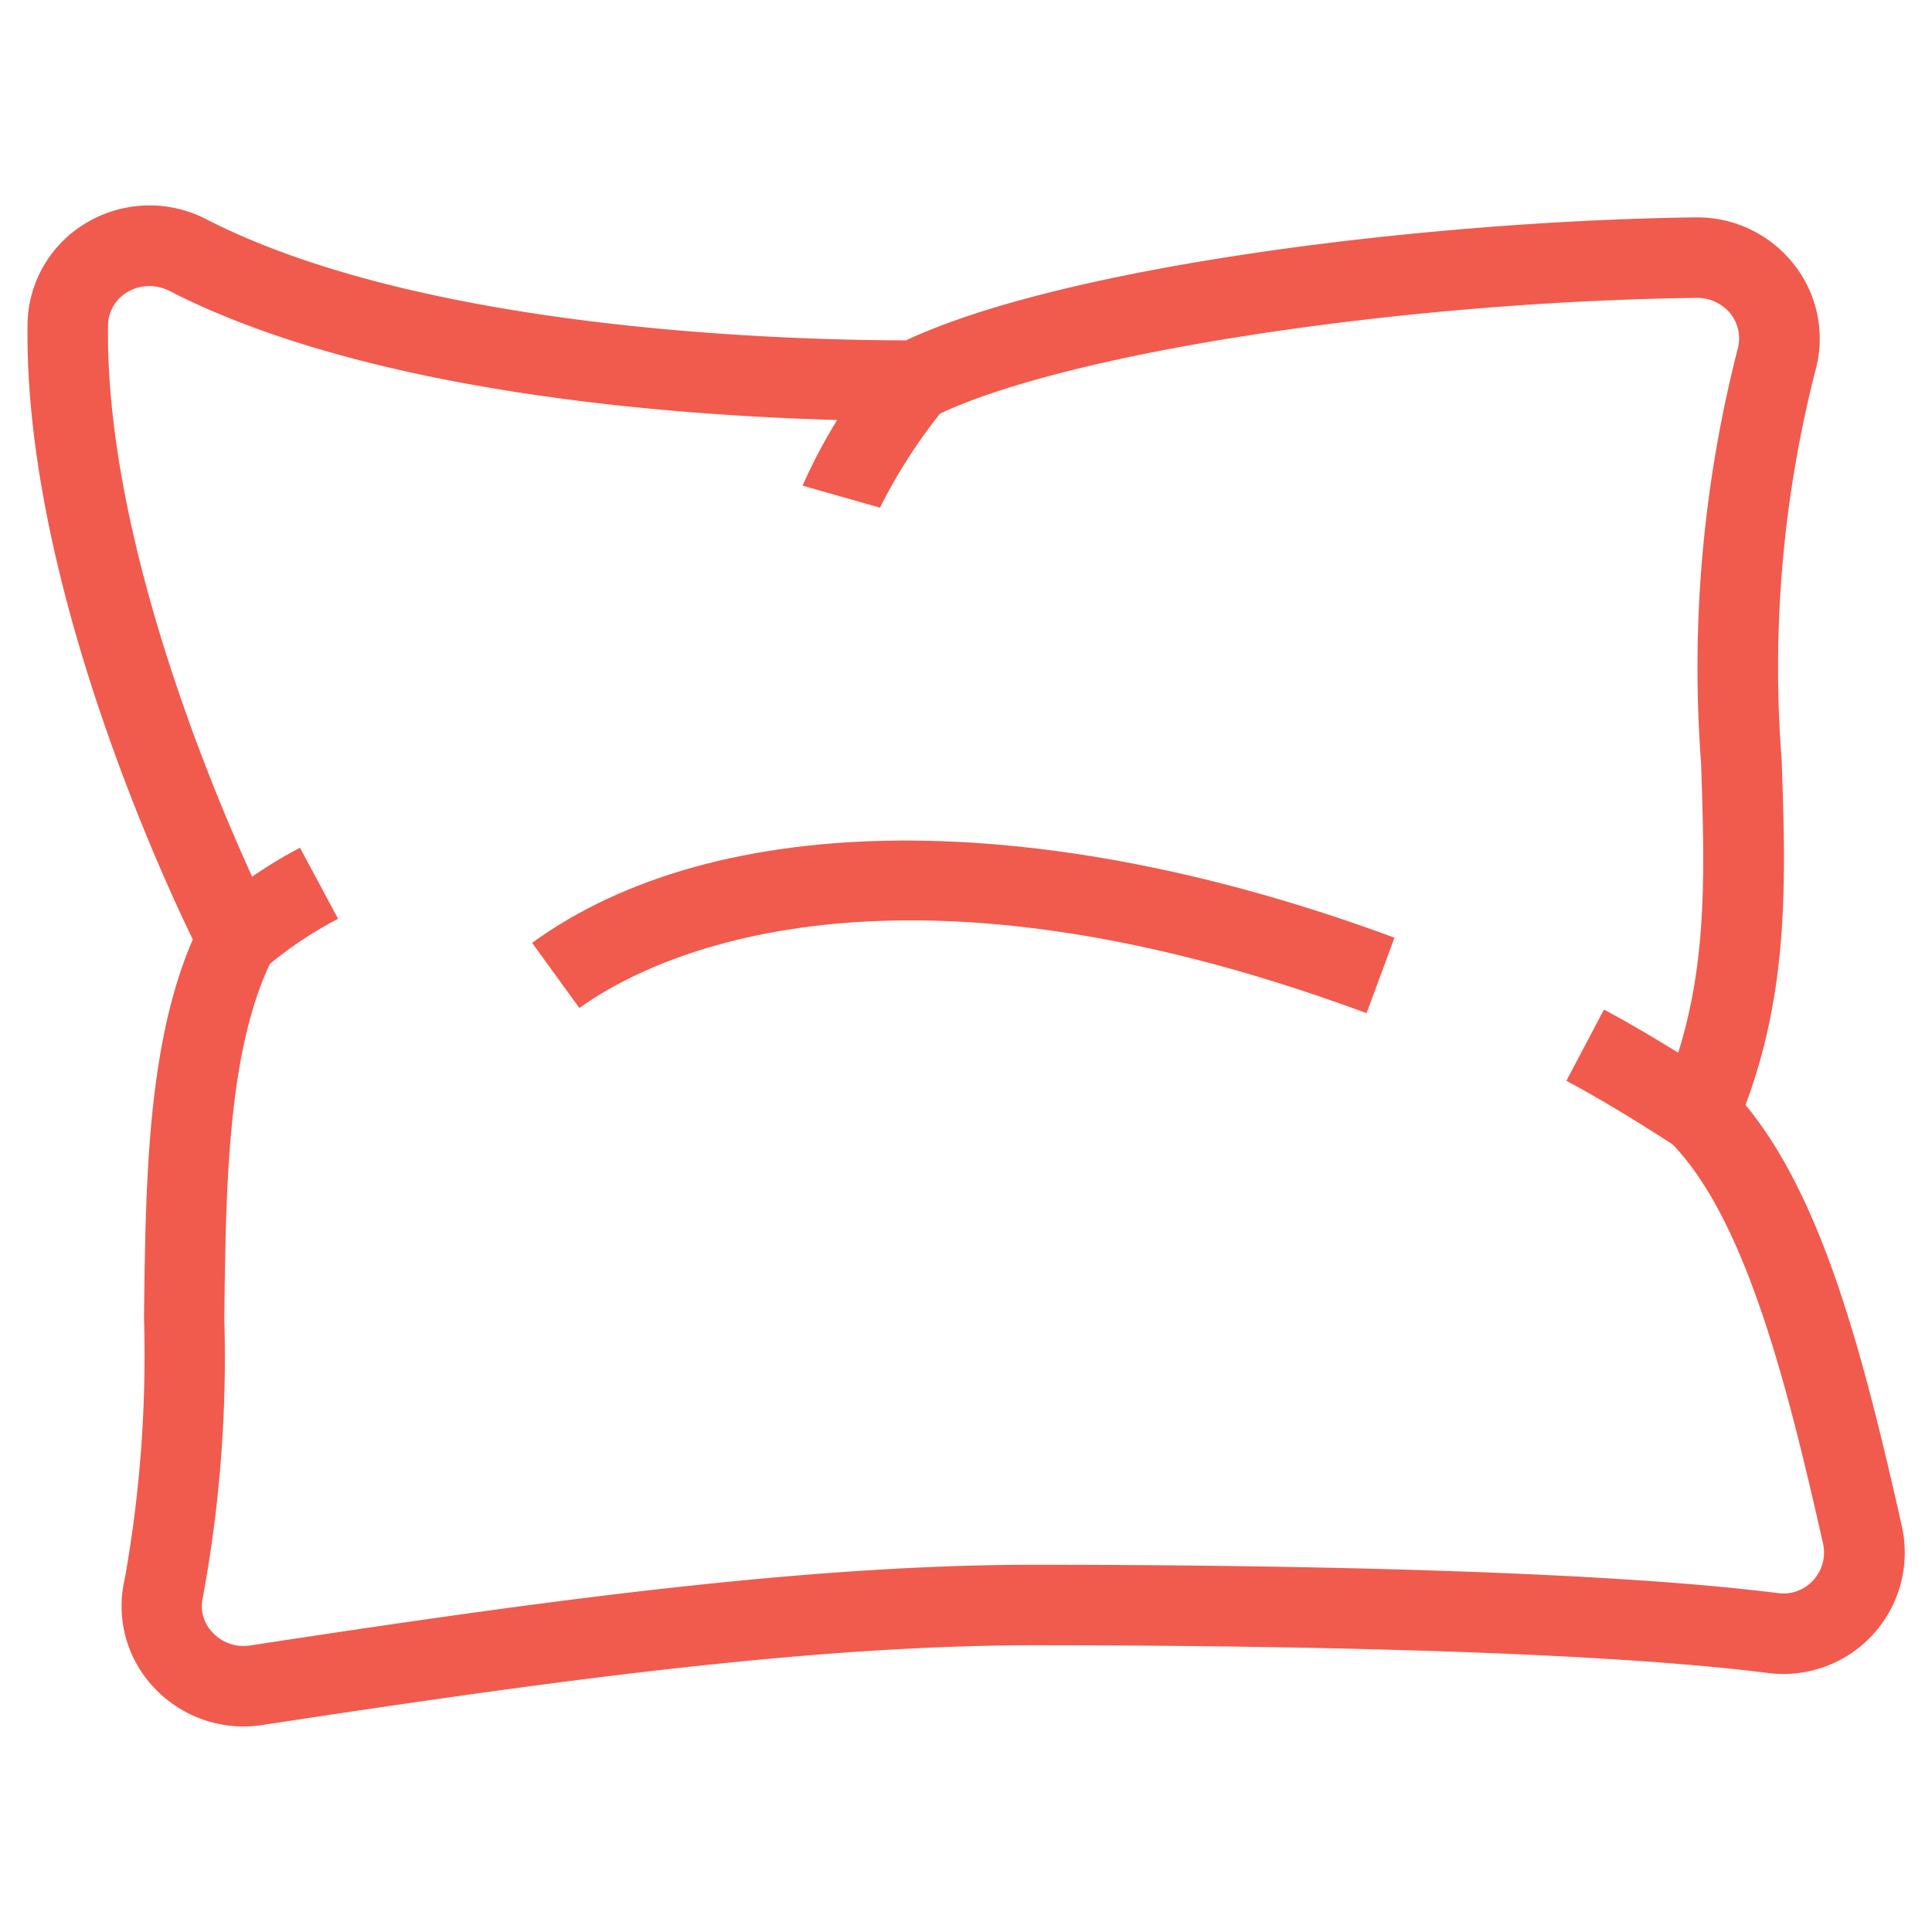 <svg id="Layer_1" data-name="Layer 1" xmlns="http://www.w3.org/2000/svg" viewBox="0 0 48 48"><defs><style>.cls-1{fill:#f05b4e;}</style></defs><title>Bedding-pack</title><path class="cls-1" d="M6.049,42.894A3.051,3.051,0,0,1,3.8,41.9,2.945,2.945,0,0,1,3.1,39.223a31.554,31.554,0,0,0,.478-6.474c.038-3.344.077-6.794,1.212-9.408C3.886,21.481.6,14.252.684,8.068A2.971,2.971,0,0,1,2.13,5.546a3.062,3.062,0,0,1,2.993-.1c5.19,2.66,13.717,3,17.384,3.011C26.5,6.587,35.53,5.486,42.137,5.4h0A3.055,3.055,0,0,1,44.579,6.58,2.977,2.977,0,0,1,45.1,9.219a29.822,29.822,0,0,0-.834,9.684c.1,2.9.188,5.653-.9,8.549,1.93,2.327,2.941,6.27,3.882,10.451a3.016,3.016,0,0,1-3.318,3.663c-4.71-.6-13.449-.69-18.239-.69-5.677,0-12.31.938-19.178,1.982A2.954,2.954,0,0,1,6.049,42.894ZM3.708,7.108a1.056,1.056,0,0,0-.546.151.972.972,0,0,0-.478.837C2.6,14.62,6.738,22.784,6.78,22.863a1,1,0,0,1,.007.918c-1.138,2.245-1.176,5.674-1.214,8.991a32.8,32.8,0,0,1-.533,6.916.94.94,0,0,0,.234.863,1.049,1.049,0,0,0,.933.331c6.945-1.058,13.662-2.006,19.478-2.006,4.837,0,13.672.092,18.492.705a1,1,0,0,0,.873-.321,1.014,1.014,0,0,0,.241-.917c-.908-4.033-1.949-8.125-3.8-9.977a1,1,0,0,1-.211-1.1c1.168-2.709,1.082-5.3.983-8.294a31.88,31.88,0,0,1,.905-10.286A1,1,0,0,0,43,7.8a1.072,1.072,0,0,0-.832-.4h0c-7.528.1-15.865,1.4-18.98,2.957a1.007,1.007,0,0,1-.448.105c-3.674,0-12.836-.314-18.524-3.231A1.1,1.1,0,0,0,3.708,7.108Z"/><path class="cls-1" d="M33.952,25.172c-12.128-4.489-18.035-1.233-19.557-.128L13.22,23.425c4.6-3.343,12.613-3.391,21.426-.128Z"/><path class="cls-1" d="M41.647,28.493c-.015-.01-1.515-1-2.731-1.64l.933-1.77c1.305.69,2.836,1.7,2.9,1.742Z"/><path class="cls-1" d="M21.863,12.613l-1.923-.547a13.37,13.37,0,0,1,2.089-3.313l1.413,1.416A13.344,13.344,0,0,0,21.863,12.613Z"/><path class="cls-1" d="M6.6,24.036,5.188,22.622a11.52,11.52,0,0,1,2.265-1.56L8.4,22.827A9.759,9.759,0,0,0,6.6,24.036Z"/></svg>